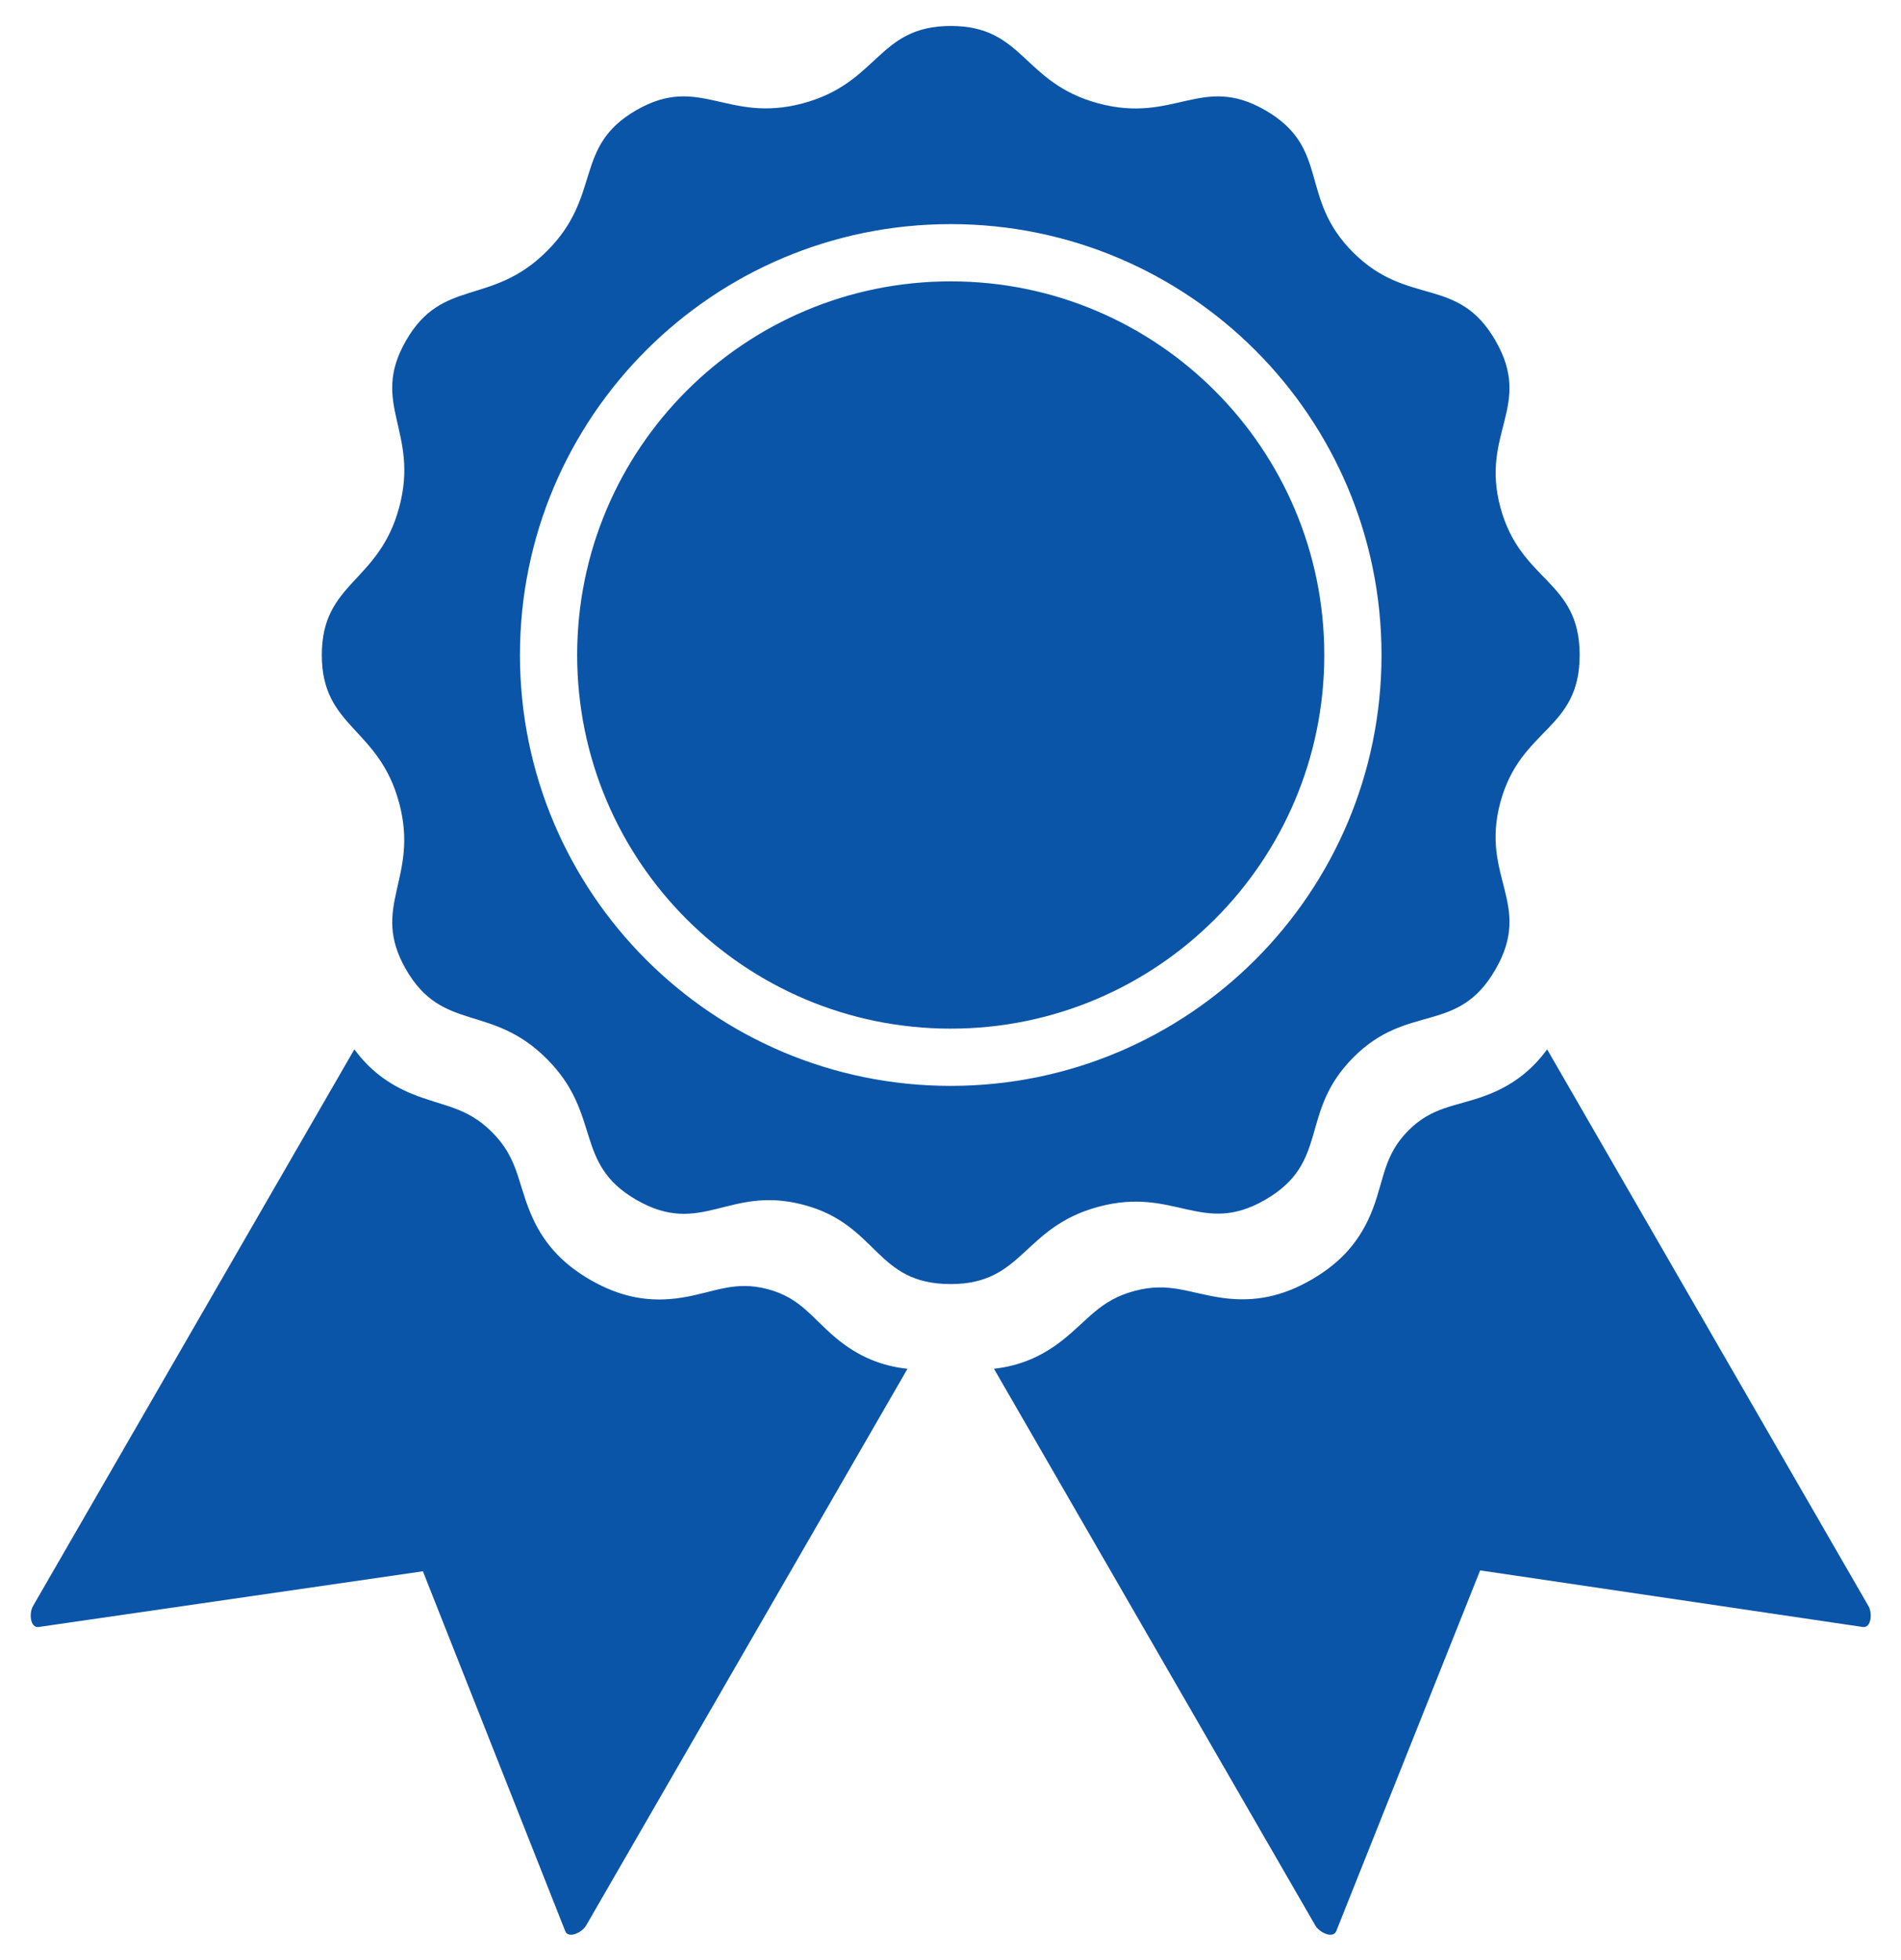 <?xml version="1.0" encoding="utf-8"?>
<!-- Generator: Adobe Illustrator 17.1.0, SVG Export Plug-In . SVG Version: 6.00 Build 0)  -->
<!DOCTYPE svg PUBLIC "-//W3C//DTD SVG 1.1//EN" "http://www.w3.org/Graphics/SVG/1.1/DTD/svg11.dtd">
<svg version="1.1" xmlns="http://www.w3.org/2000/svg" xmlns:xlink="http://www.w3.org/1999/xlink" x="0px" y="0px" width="98" height="101"
	 viewBox="0 0 305 315" enable-background="new 0 0 305 315" xml:space="preserve">
<g id="People" display="none">
	<path display="inline" opacity="0.5" fill-rule="evenodd" clip-rule="evenodd" fill="#0B55A8" d="M122.663,215.1l-59.716-26.321
		c-9.222-4.063-9.297-15.639-9.324-20.149c0-0.054,0-0.802-0.013-0.802c6.788-8.142,12.161-18.427,15.551-30.071
		c0.144,0.028,0.291,0.053,0.44,0.067c6.103,0.636,12.258-10.416,13.744-24.676c1.349-12.927-1.601-24.062-6.709-26.512
		c-0.519-0.245-1.073-0.474-1.658-0.474c-0.995-31.974-27.241-57.6-59.454-57.6c-31.459,0-57.22,24.438-59.337,55.365
		c-0.013,0.171-0.113,2.235-0.115,2.235c-6.105,0.641-9.852,12.72-8.366,26.987c1.488,14.26,7.642,25.312,13.748,24.676
		c0.149-0.015,0.296-0.039,0.442-0.067c3.337,11.462,8.596,21.606,15.233,29.69c0.029,0.034,0.317,0.381,0.31,0.381
		c-0.065,3.737,0.507,16.618-9.331,20.951L-91.608,215.1c-6.716,2.959-25.653,11.537-25.653,29.857v15.038
		c0,6.544,5.353,11.899,11.896,11.899c80.596,0,161.191,0,241.784,0c6.544,0,11.9-5.35,11.9-11.899v-6.279v-8.759
		C148.319,226.637,129.381,218.059,122.663,215.1L122.663,215.1z"/>
	<path display="inline" fill-rule="evenodd" clip-rule="evenodd" fill="#0B55A8" d="M279.285,230.565l-73.952-32.595
		c-11.421-5.032-11.513-19.368-11.546-24.952c0-0.067,0-0.994-0.016-0.994c8.407-10.083,15.06-22.82,19.258-37.239
		c0.179,0.035,0.36,0.065,0.544,0.083c7.558,0.788,15.181-12.899,17.02-30.559c1.67-16.008-1.983-29.798-8.308-32.832
		c-0.643-0.303-1.329-0.587-2.053-0.587c-1.232-39.596-33.734-71.332-73.627-71.332c-38.959,0-70.86,30.264-73.482,68.564
		c-0.016,0.211-0.14,2.768-0.143,2.768c-7.56,0.793-12.2,15.753-10.36,33.42c1.842,17.66,9.464,31.347,17.025,30.559
		c0.185-0.018,0.367-0.048,0.547-0.083c4.132,14.195,10.645,26.756,18.864,36.768c0.036,0.042,0.393,0.472,0.384,0.472
		c-0.081,4.628,0.627,20.58-11.556,25.946l-73.952,32.595c-8.317,3.664-31.768,14.287-31.768,36.974v18.624
		c0,8.104,6.629,14.736,14.732,14.736c99.81,0,199.617,0,299.423,0c8.104,0,14.736-6.626,14.736-14.736v-7.776v-10.848
		C311.058,244.852,287.604,234.229,279.285,230.565L279.285,230.565z"/>
	<path display="inline" opacity="0.5" fill-rule="evenodd" clip-rule="evenodd" fill="#0B55A8" d="M388.096,222.458l-59.716-26.321
		c-9.222-4.063-9.296-15.639-9.324-20.149c0-0.054,0-0.802-0.013-0.802c6.788-8.142,12.161-18.427,15.551-30.071
		c0.144,0.028,0.291,0.053,0.44,0.067c6.103,0.636,12.258-10.416,13.744-24.676c1.349-12.927-1.601-24.062-6.709-26.512
		c-0.519-0.245-1.073-0.474-1.658-0.474c-0.995-31.974-27.241-57.6-59.454-57.6c-31.459,0-57.22,24.438-59.337,55.365
		c-0.013,0.171-0.113,2.235-0.115,2.235c-6.105,0.641-9.852,12.72-8.366,26.987c1.488,14.26,7.642,25.312,13.748,24.676
		c0.149-0.015,0.296-0.039,0.442-0.067c3.337,11.462,8.596,21.606,15.233,29.69c0.029,0.034,0.317,0.381,0.31,0.381
		c-0.065,3.737,0.507,16.618-9.331,20.951l-59.716,26.321c-6.716,2.959-25.653,11.537-25.653,29.857v15.038
		c0,6.544,5.353,11.899,11.896,11.899c80.596,0,161.191,0,241.784,0c6.544,0,11.9-5.35,11.9-11.899v-6.279v-8.759
		C413.752,233.994,394.813,225.416,388.096,222.458L388.096,222.458z"/>
</g>
<g id="Mortar_board" display="none">
	<path display="inline" fill="#0B55A8" d="M300.614,89.793v54.111l5.566,7.304v33.912c-3.746,10.363-24.52,10.64-29.923,2.771
		v-33.922l6.054-8.558V94.553L300.614,89.793L300.614,89.793z M248.183,103.737v50.012c0,42.444-203.979,42.444-203.984-0.006
		v-52.678l108.385,28.426L248.183,103.737L248.183,103.737z M152.538,117.475l185.186-49.882V55.661L152.532,7.094L-32.649,56.871
		v12.037C-32.649,68.913,137.098,113.427,152.538,117.475L152.538,117.475z"/>
	<path display="inline" fill-rule="evenodd" clip-rule="evenodd" fill="#0B55A8" d="M198.292,280.13
		c6.973,7.067,11.329,15.857,12.473,26.762c-9.971-6.203-20.528-11.879-33.962-14.963c-5.074,6.935-11.866,12.324-20.398,16.147
		c-2.283-10.549-6.264-19.816-12.98-27.016C158.442,280.596,182.023,279.613,198.292,280.13L198.292,280.13z M27.955,270.207
		c40.832-3.553,79.87-5.639,116.899-6.081c-1.436,4.136-3.566,9.025-6.965,11.921c-34.895,1.269-79.429,4.699-104.921,7.518
		c-4.077,0.452-10.709,0.919-14.505-0.382c-5.154-1.775-9.587-6.385-12.84-12.923c-7.802-15.688-8.074-40.396-0.618-56.249
		c3.878-8.244,10.62-15.178,21.108-13.71c12.76,1.554,66.206,7.841,105.589,9.193c16.006,9.654,19.435,32.095,14.637,48.912
		c-46.736-0.621-76.972-0.632-113.862,1.123c-2.01,0.154-4.058-0.116-6.019-0.773c-12.464-4.756-13.486-19.451-7.612-30.671
		c2.247-3.661,5.543-3.559,7.207-1.522c1.902,2.325-0.624,7.051-1.375,10.535c-2.422,10.327,8.284,16.263,9.85,7.501
		c0.419-3.911-0.009-8.927-0.961-13.753c-1.935-9.811-11.46-26.888-20.381-13.787C-0.847,237.665,12.664,286.25,27.955,270.207
		L27.955,270.207z M203.854,263.265c29.36,0.818,62.445,4.578,91.653,9.271c2.377,0.276,3.075,1.388,1.736,3.52
		c-0.997,1.406-2.476,4.578-3.647,5.593c-4.02,3.478-15.719,0.124-33.241-1.919c-16.592-1.936-38.572-4.499-61.309-4.853
		C200.909,271.638,202.566,267.673,203.854,263.265L203.854,263.265z M188.149,274.886l-38.864,0.845
		c10.701-18.918,11.133-49.264-3.679-65.98l35.889-0.011c19.347,12.025,20.434,43.063,9.707,61.107
		C190.203,272.532,189.17,273.904,188.149,274.886L188.149,274.886z M194.944,209.627c11.029-0.262,23.037-0.952,34.514-1.81
		c24.737-1.845,46.729-4.453,51.285-5.154c4.624-0.712,8.665,0.392,12.133,2.872c14.108,10.081,14.256,40.113,10.596,55.536
		c-0.961,3.727-3.28,5.434-7.611,4.15c-32.965-5.137-60.295-5.974-90.75-7.329C208.043,241.408,207.303,223.379,194.944,209.627
		L194.944,209.627z"/>
</g>
<g id="Ribbon">
	<path fill-rule="evenodd" clip-rule="evenodd" fill="#0B55A8" d="M152.54,4.173c11.803-0.003,11.516,9.164,23.746,12.444
		c12.247,3.289,16.594-4.797,26.814,1.098c10.561,6.101,5.283,14.035,14.131,22.856c8.859,8.83,16.814,3.654,22.877,14.158
		c6.111,10.582-2.457,14.797,0.815,26.868c3.263,12.047,12.734,11.582,12.734,23.689c0,12.164-9.487,11.617-12.749,23.68
		c-3.263,12.077,5.316,16.292-0.797,26.883c-6.098,10.573-14.035,5.266-22.865,14.152c-8.809,8.854-3.656,16.803-14.146,22.859
		c-10.212,5.898-14.555-2.179-26.808,1.122c-12.212,3.281-12,12.424-23.755,12.427c-12.235-0.003-11.579-9.546-23.686-12.746
		c-12.056-3.194-16.361,5.269-26.874-0.803c-10.161-5.866-5.436-13.689-14.373-22.644c-8.955-8.976-16.749-4.164-22.638-14.367
		c-5.892-10.206,2.176-14.567-1.119-26.805c-3.278-12.203-12.426-11.997-12.426-23.755c-0.003-11.788,9.164-11.528,12.444-23.752
		c3.292-12.25-4.809-16.579,1.101-26.805c5.88-10.185,13.695-5.424,22.644-14.364c8.967-8.949,4.161-16.761,14.367-22.653
		c10.206-5.892,14.564,2.173,26.799-1.11C140.997,13.328,140.77,4.173,152.54,4.173L152.54,4.173z M152.537,45.226
		c-33.166,0-60.061,26.895-60.061,60.061c0,33.166,26.895,60.061,60.061,60.061s60.061-26.895,60.061-60.061
		C212.598,72.121,185.704,45.226,152.537,45.226L152.537,45.226z M152.537,36.026c38.253,0,69.261,31.008,69.261,69.261
		c0,38.253-31.008,69.261-69.261,69.261c-38.253,0-69.261-31.008-69.261-69.261C83.276,67.034,114.285,36.026,152.537,36.026
		L152.537,36.026z M248.427,168.682l51.661,89.481c0.678,1.173,0.436,3.567-0.904,3.367l-61.527-9.098l-23.134,57.978
		c-0.504,1.26-2.69,0.274-3.37-0.901l-51.665-89.487c3.985-0.448,7.489-1.851,10.842-4.454c4.275-3.328,6.119-6.543,11.722-8.048
		c5.609-1.513,8.773,0.349,14.146,1.104c5.236,0.731,9.74-0.272,14.319-2.913c4.788-2.764,7.985-6.328,9.928-11.507
		c1.812-4.842,1.776-8.558,5.663-12.468c3.85-3.875,7.498-3.818,12.307-5.582C242.702,174.584,245.881,172.151,248.427,168.682
		L248.427,168.682z M145.582,220.027l-51.661,89.478c-0.678,1.176-2.872,2.161-3.367,0.904l-22.883-57.834l-61.778,8.955
		c-1.343,0.194-1.585-2.194-0.907-3.37l51.667-89.487c2.379,3.23,5.346,5.561,9.277,7.164c5.018,2.039,8.725,2.027,12.833,6.128
		c4.113,4.098,4.08,7.77,6.113,12.8c1.988,4.901,5.107,8.301,9.683,10.946c4.788,2.764,9.474,3.752,14.931,2.845
		c5.095-0.854,8.298-2.743,13.626-1.331c5.283,1.4,7.057,4.585,10.988,7.868C137.609,218.018,141.305,219.559,145.582,220.027
		L145.582,220.027z"/>
</g>
</svg>
